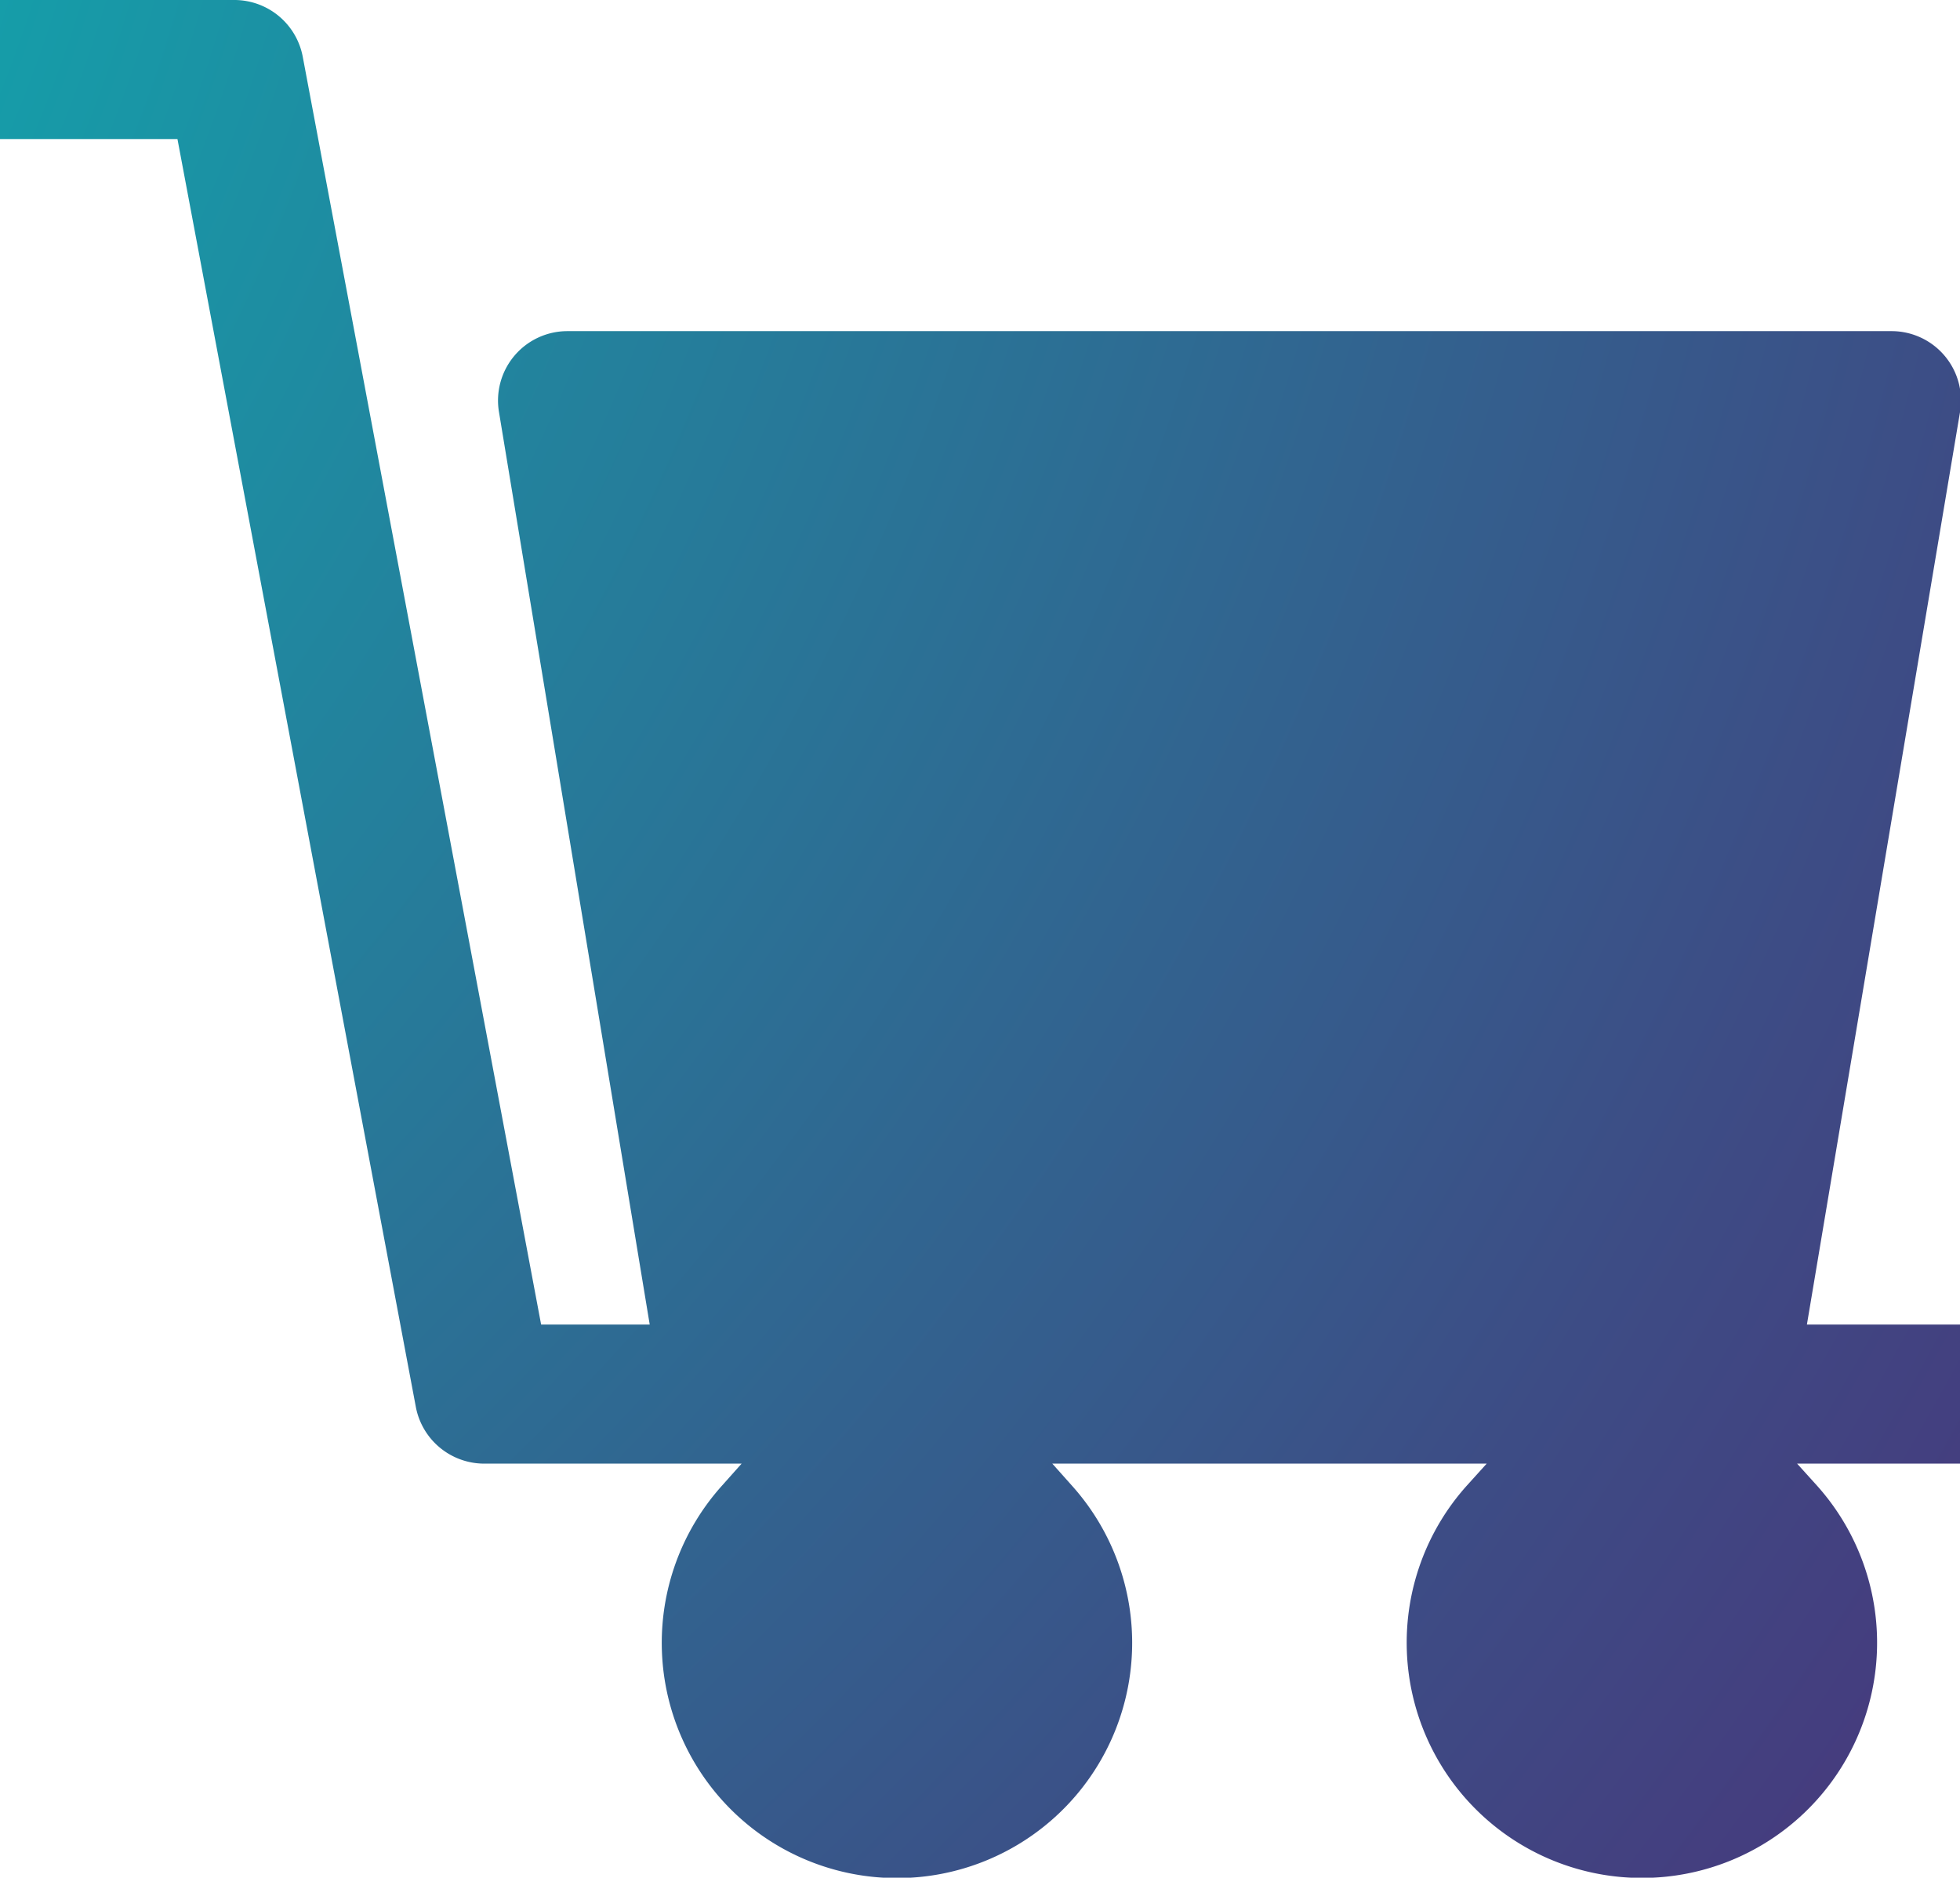<svg xmlns="http://www.w3.org/2000/svg" xmlns:xlink="http://www.w3.org/1999/xlink" viewBox="0 0 74 70.88"><defs><style>.cls-1{fill:url(#radial-gradient);}</style><radialGradient id="radial-gradient" cx="-50.1" cy="-16.32" r="200.69" gradientUnits="userSpaceOnUse"><stop offset="0.07" stop-color="#00c9bc"/><stop offset="0.31" stop-color="#1b92a4"/><stop offset="0.64" stop-color="#3d4c85"/><stop offset="0.88" stop-color="#532172"/><stop offset="1" stop-color="#5b106b"/></radialGradient></defs><g id="Layer_2" data-name="Layer 2"><g id="Layer_1-2" data-name="Layer 1"><path class="cls-1" d="M74,15.56a2.62,2.62,0,0,0-2.58-3.06h-50a2.62,2.62,0,0,0-2.58,3.06L24.53,50h-4.1l-9-47.86A2.63,2.63,0,0,0,8.88,0H0V5.25H6.7l9,47.86a2.63,2.63,0,0,0,2.58,2.14H28l-.74.83a8.88,8.88,0,1,0,13.21,0l-.74-.83h16.4l-.75.83a8.88,8.88,0,1,0,13.22,0l-.75-.83H74V50H68.22Z"/></g></g></svg>